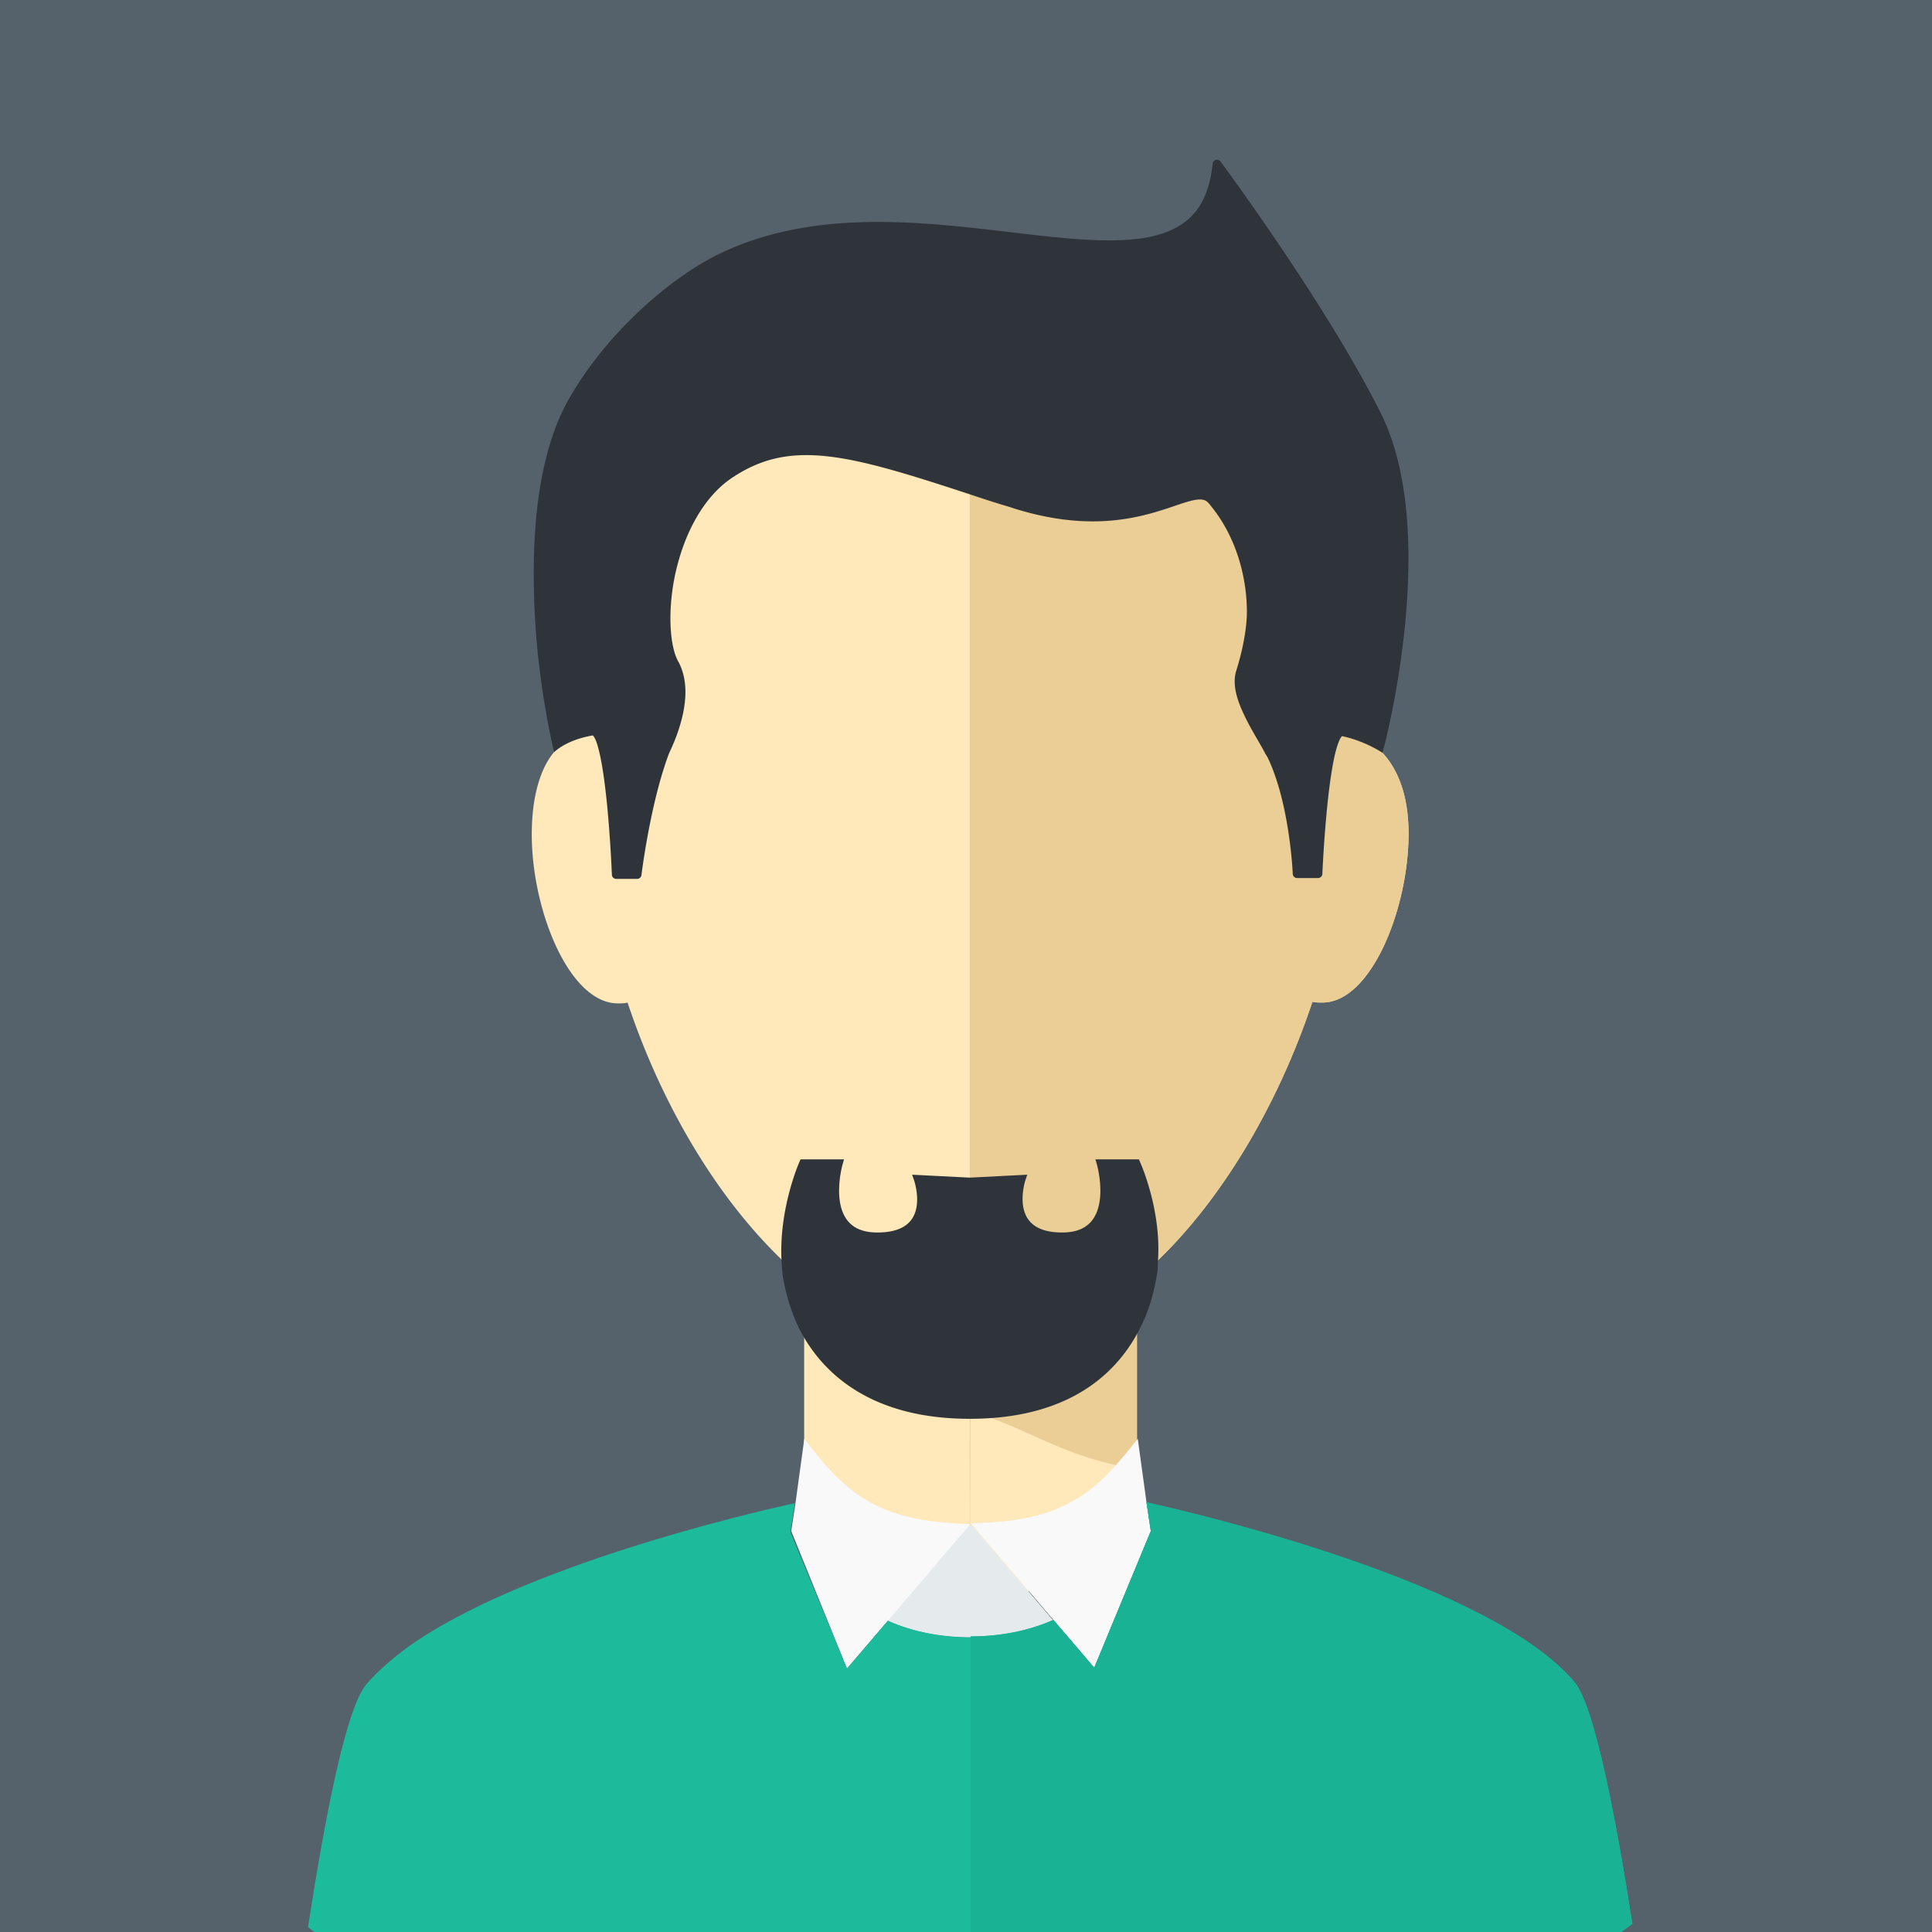 <svg xmlns="http://www.w3.org/2000/svg" width="500" height="500" viewBox="0 0 500 500"><title>User Avatar</title><path fill="#56626b" d="M0 0h500v500H0z"/><path d="M294.228 342.83c-5.624 11.925-17.99 23.173-43.148 23.208-24.936-.034-37.303-11.283-42.928-22.983v35.38c0 3.38.675 6.309 1.351 9.238 2.028 6.76 5.86 12.167 11.043 16.223 8.112 6.534 19.377 9.915 30.644 9.915s22.533-3.38 30.645-9.915c5.183-4.056 9.014-9.463 11.042-16.223.676-2.253 1.126-4.734 1.351-7.437a2.166 2.166 0 0 0-.22-.044c.012-.649.22-1.096.22-1.756v-35.604z" fill="#f9dfa9"/><path d="M314.962 42.458c-4.732 45.067-75.261-.673-127.539 23.889-13.07 6.084-29.97 20.953-39.433 37.853-16.9 30.42-4.058 89.659-4.058 89.659l.133.033c-4.151 4.301-6.444 12.121-6.444 22.073 0 19.604 9.69 43.715 22.309 43.715.83 0 1.661-.02 2.49-.194 8.79 26.352 23.207 50.902 41.001 67.57v-.225c0 .902.225 2.026.225 2.927.676 4.056 1.804 8.564 4.057 13.296.14.28.302.557.45.836v34.544c0 3.38.674 6.308 1.35 9.238 2.028 6.76 5.86 12.166 11.043 16.222 8.112 6.535 19.378 9.916 30.644 9.916 11.267 0 22.533-3.381 30.645-9.916 5.183-4.056 9.014-9.462 11.042-16.222.676-2.254 1.126-4.734 1.351-7.438a2.166 2.166 0 0 0-.22-.043c.012-.65.22-1.097.22-1.756V342.83c2.254-4.506 3.382-9.015 4.058-13.07.225-.902.225-2.026.225-2.928.03-.348.036-.691.057-1.038-.016.495-.024.988-.057 1.487 17.8-16.674 32.357-41.658 41.145-68.023l.103.028c.822.17 1.644.17 2.467.17 12.619 0 22.31-24.337 22.31-43.715 0-10.591-3.17-17.575-7.677-21.856h.014c1.352-4.957 14.198-56.56-.45-86.305-14.195-28.392-41.462-65.123-41.462-65.123z" fill="#ffe8b9"/><path d="M314.962 42.458c-2.915 27.754-30.804 21.078-63.996 17.582v353.762c.075 0 .15-48.664.224-48.664 16.32 5.112 23.323 11.744 43.038 15.098a2.166 2.166 0 0 0-.22-.044c.012-.649.22-1.096.22-1.756v-35.604c2.254-4.507 3.382-9.015 4.058-13.071.225-.902.224-2.026.224-2.927.03-.348.037-.692.058-1.039-.016.495-.024.988-.058 1.488 17.802-16.675 32.358-41.659 41.146-68.023l.101.027c.823.173 1.646.173 2.47.173 12.618 0 22.308-24.337 22.308-43.716 0-10.59-3.169-17.574-7.675-21.856h.013c1.352-4.957 14.198-56.56-.448-86.305-14.197-28.392-41.463-65.122-41.463-65.122z" fill="#eace95"/><path d="M314.882 41.336a1.127 1.127 0 0 0-1.043 1.008c-1.15 10.957-6.006 15.99-13.775 18.326-7.768 2.335-18.57 1.666-30.922.303-24.702-2.726-55.64-8.125-82.199 4.353-13.369 6.224-30.334 21.173-39.94 38.324-8.66 15.589-9.61 38.209-8.507 56.977 1.104 18.768 4.912 34.008 4.912 34.008 2.673-2.36 6.446-3.701 10.017-4.314.103.113.475.516.84 1.474.41 1.073.805 2.58 1.162 4.34.715 3.52 1.287 8.07 1.721 12.556.87 8.971 1.206 17.683 1.206 17.683a1.127 1.127 0 0 0 1.127 1.083h5.409c.57 0 1.05-.428 1.118-.995 0 0 2.271-18.648 7.138-31.49.026-.064.6-1.247 1.237-2.78a44.605 44.605 0 0 0 1.989-5.859c1.19-4.587 1.78-10.276-.8-15.069a.939.939 0 0 0-.019-.025c-2.271-3.951-2.875-13.574-.664-23.273 2.21-9.7 7.095-19.513 14.946-24.567h.004c7.571-4.938 14.93-6.34 24.386-5.29 9.455 1.05 20.959 4.629 36.384 9.695 3.369 1.123 6.756 2.25 10.593 3.38 16.889 5.592 28.863 3.883 37.163 1.536 4.15-1.173 7.403-2.491 9.797-3.098 1.197-.303 2.164-.42 2.887-.33.72.088 1.204.327 1.712.898h.004c11.368 13.352 9.863 30.02 9.863 30.02l-.004.056s-.216 5.467-2.654 13.225c-1.177 3.67.239 7.831 2.086 11.699 1.847 3.868 4.24 7.52 5.418 9.876.054.107.125.205.21.29-.02-.02-.042-.065.015.049.056.114.19.384.435.63l-.215-.3c5.903 12.025 6.645 30.416 6.645 30.416a1.127 1.127 0 0 0 1.127 1.083h5.409c.604 0 1.1-.476 1.126-1.079 0 0 .393-9.327 1.374-18.546.49-4.61 1.132-9.198 1.923-12.516.395-1.66.842-3.006 1.259-3.812.208-.402.414-.66.519-.752.02-.02.012 0 .018-.02 3.68.781 7.266 2.299 10.453 4.29l.227-.795c.737-2.719 4.224-16.672 5.77-33.875 1.558-17.336 1.158-37.825-6.337-53.046-14.28-28.562-41.568-65.291-41.568-65.291a1.127 1.127 0 0 0-.981-.453zM207.193 300.017l-.295.67s-5.51 12.327-4.604 26.168c.002 1.082.225 2.196.225 2.905v.096l.013.088c.688 4.123 1.84 8.744 4.15 13.595l.01.02.005.02c6.013 12.027 18.92 23.606 44.27 23.606 25.57 0 38.262-11.593 44.27-23.836h.004c2.303-4.607 3.449-9.195 4.137-13.295.274-1.095.256-2.244.256-3.138 1.146-13.656-4.604-26.218-4.604-26.218l-.3-.66H283.5l.409 1.435s1.28 4.587.726 9.018c-.277 2.215-1 4.333-2.456 5.87-1.456 1.54-3.67 2.606-7.328 2.606-3.707 0-6.024-.874-7.504-2.073-1.48-1.198-2.196-2.772-2.513-4.445-.633-3.345.498-6.87.498-6.87l.519-1.567-14.884.757-14.911-.757.55 1.58s1.183 3.523.576 6.862c-.303 1.669-1.011 3.238-2.5 4.436-1.488 1.198-3.834 2.077-7.6 2.077-3.658 0-5.872-1.067-7.328-2.605-1.456-1.538-2.179-3.656-2.456-5.871-.553-4.43.727-9.018.727-9.018l.409-1.435h-11.24z" fill="#2f343b"/><path d="M251.641 394.883l-.45-.45-.451.45h.901z" fill="#f9dfa9"/><path d="M208.152 372.349L205.9 388.8l-1.127 7.433 14.422 35.605 10.59-12.393c6.534 2.929 13.97 4.282 21.406 4.282 7.436 0 14.872-1.353 21.407-4.282l-20.954-24.563h-.902l.45-.449c-23.66-.676-31.772-7.212-43.039-22.084zm86.305 0c-4.957 6.31-9.24 11.267-14.422 14.647-6.986 4.732-15.325 6.988-28.845 7.213l.453.449 20.954 24.562 10.593 12.394 14.647-35.38-1.127-7.434-2.253-16.451z" fill="#f9f9f9"/><path d="M250.74 394.883l-20.956 24.562c6.535 2.929 13.97 4.281 21.407 4.281 7.436 0 14.872-1.352 21.406-4.281l-20.956-24.562h-.901z" fill="#e5ebec"/><path d="M296.71 388.798l1.126 7.434-14.644 35.382-10.593-12.393c-6.535 2.93-13.972 4.282-21.408 4.282v.226c-7.436 0-14.873-1.357-21.408-4.286l-10.589 12.397-14.648-35.379 1.13-7.437c-12.394 2.704-70.982 16.452-100.05 37.182-4.282 3.155-7.89 6.31-10.82 9.69-5.407 6.534-10.814 35.147-15.096 62.863.553.419 1.115.826 1.67 1.24h338.21c.954-.709 1.911-1.415 2.857-2.136-4.282-27.49-9.688-55.885-14.871-62.42-21.407-25.688-96.669-43.49-110.865-46.645z" fill="#1bbb9c"/><path d="M296.706 388.798l1.13 7.437-14.648 35.379-10.59-12.393c-6.534 2.93-13.971 4.282-21.407 4.282V500h168.394c.955-.71 1.914-1.415 2.86-2.137-4.28-27.49-9.691-55.885-14.874-62.42-21.407-25.688-96.668-43.49-110.865-46.645z" fill="#1ab294"/></svg>